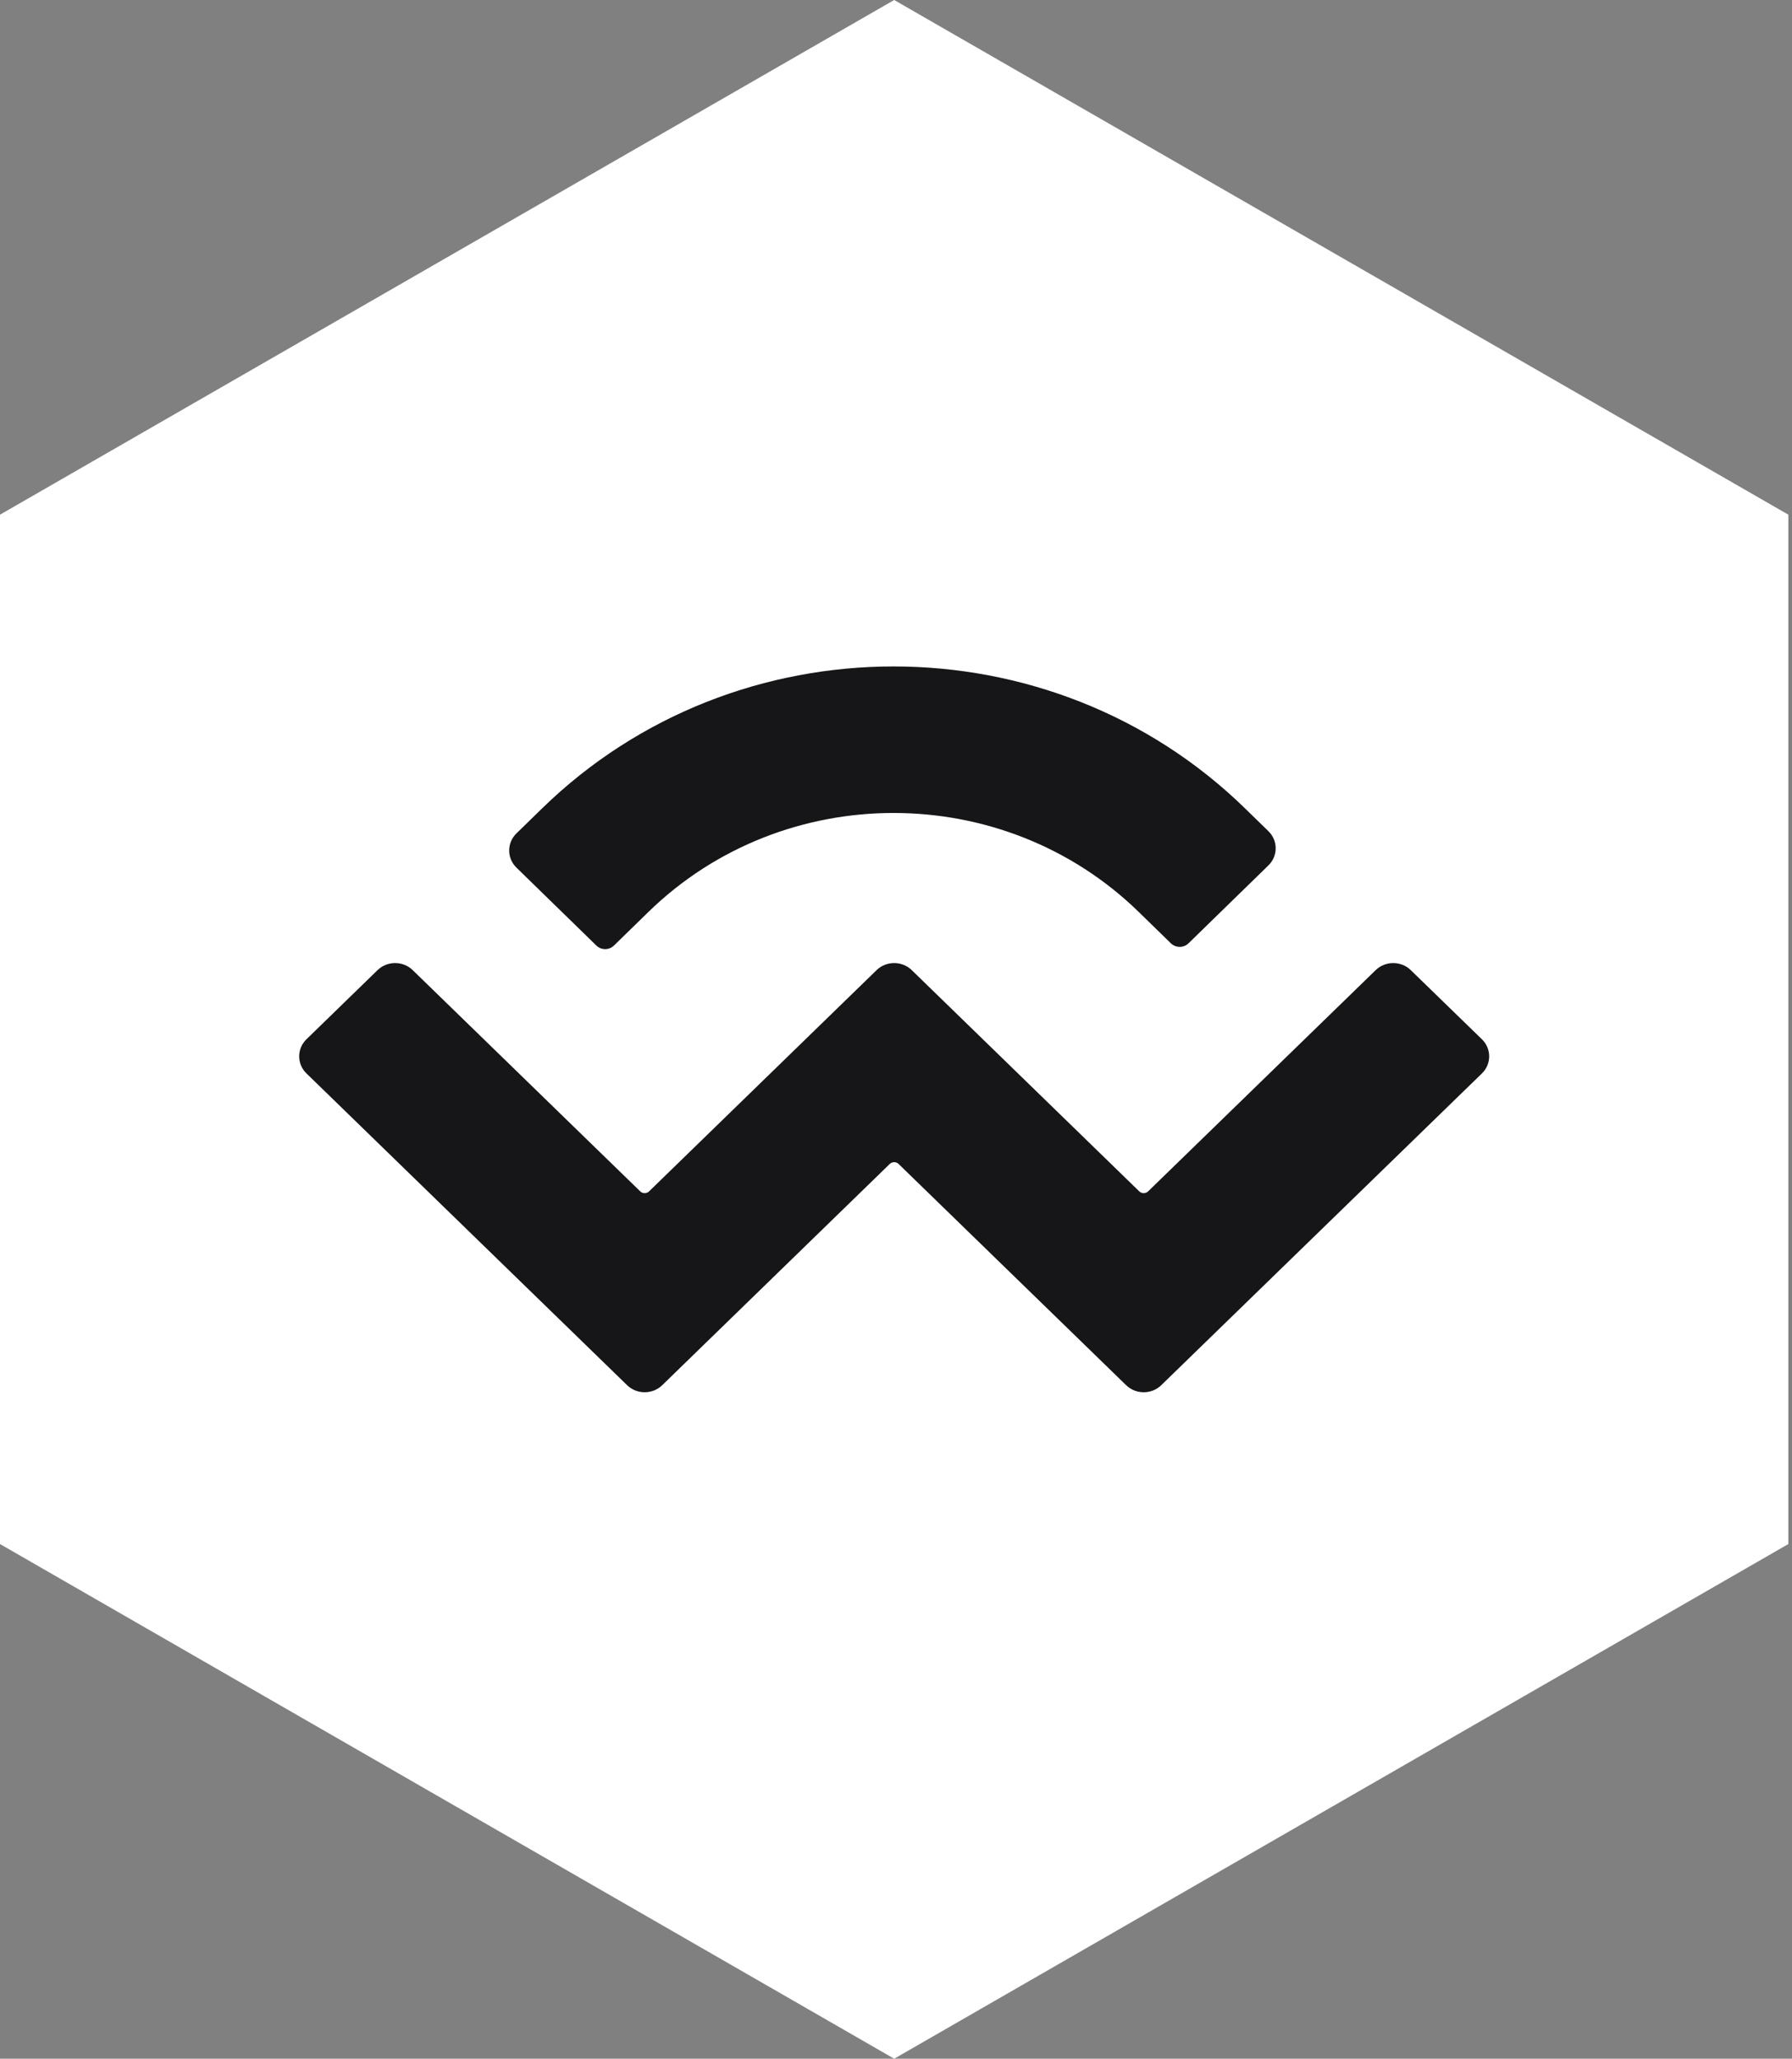 <svg width="74" height="85" viewBox="0 0 74 85" fill="none" xmlns="http://www.w3.org/2000/svg">
<rect x="0" y="0" width="74" height="85" fill="#808080" stroke="none"/>
<path fill-rule="evenodd" clip-rule="evenodd" d="M36.925 0L73.849 21.25V63.75L36.925 85L0 63.75V21.25L36.925 0Z" fill="white"/>
<path d="M22.386 33.376C30.402 25.563 43.398 25.563 51.413 33.376L52.378 34.317C52.779 34.707 52.779 35.341 52.378 35.731L49.078 38.948C48.878 39.143 48.553 39.143 48.352 38.948L47.025 37.654C41.433 32.203 32.366 32.203 26.774 37.654L25.353 39.04C25.152 39.235 24.827 39.235 24.627 39.04L21.327 35.823C20.926 35.432 20.926 34.799 21.327 34.408L22.386 33.376ZM58.258 40.055L61.195 42.909C61.595 43.299 61.595 43.93 61.195 44.32L47.954 57.191C47.554 57.58 46.904 57.58 46.503 57.191C46.503 57.191 46.503 57.191 46.503 57.191L37.106 48.056C37.006 47.958 36.844 47.958 36.743 48.056C36.743 48.056 36.743 48.056 36.743 48.056L27.347 57.191C26.946 57.58 26.296 57.58 25.896 57.191C25.896 57.191 25.896 57.191 25.896 57.191L12.655 44.319C12.254 43.93 12.254 43.298 12.655 42.909L15.591 40.054C15.992 39.665 16.642 39.665 17.042 40.054L26.44 49.19C26.54 49.287 26.702 49.287 26.802 49.19C26.802 49.19 26.802 49.19 26.802 49.19L36.199 40.054C36.6 39.665 37.249 39.665 37.65 40.054C37.65 40.054 37.65 40.054 37.65 40.054L47.047 49.19C47.148 49.287 47.31 49.287 47.41 49.19L56.807 40.055C57.208 39.665 57.858 39.665 58.258 40.055Z" fill="#161619"/>
</svg>
